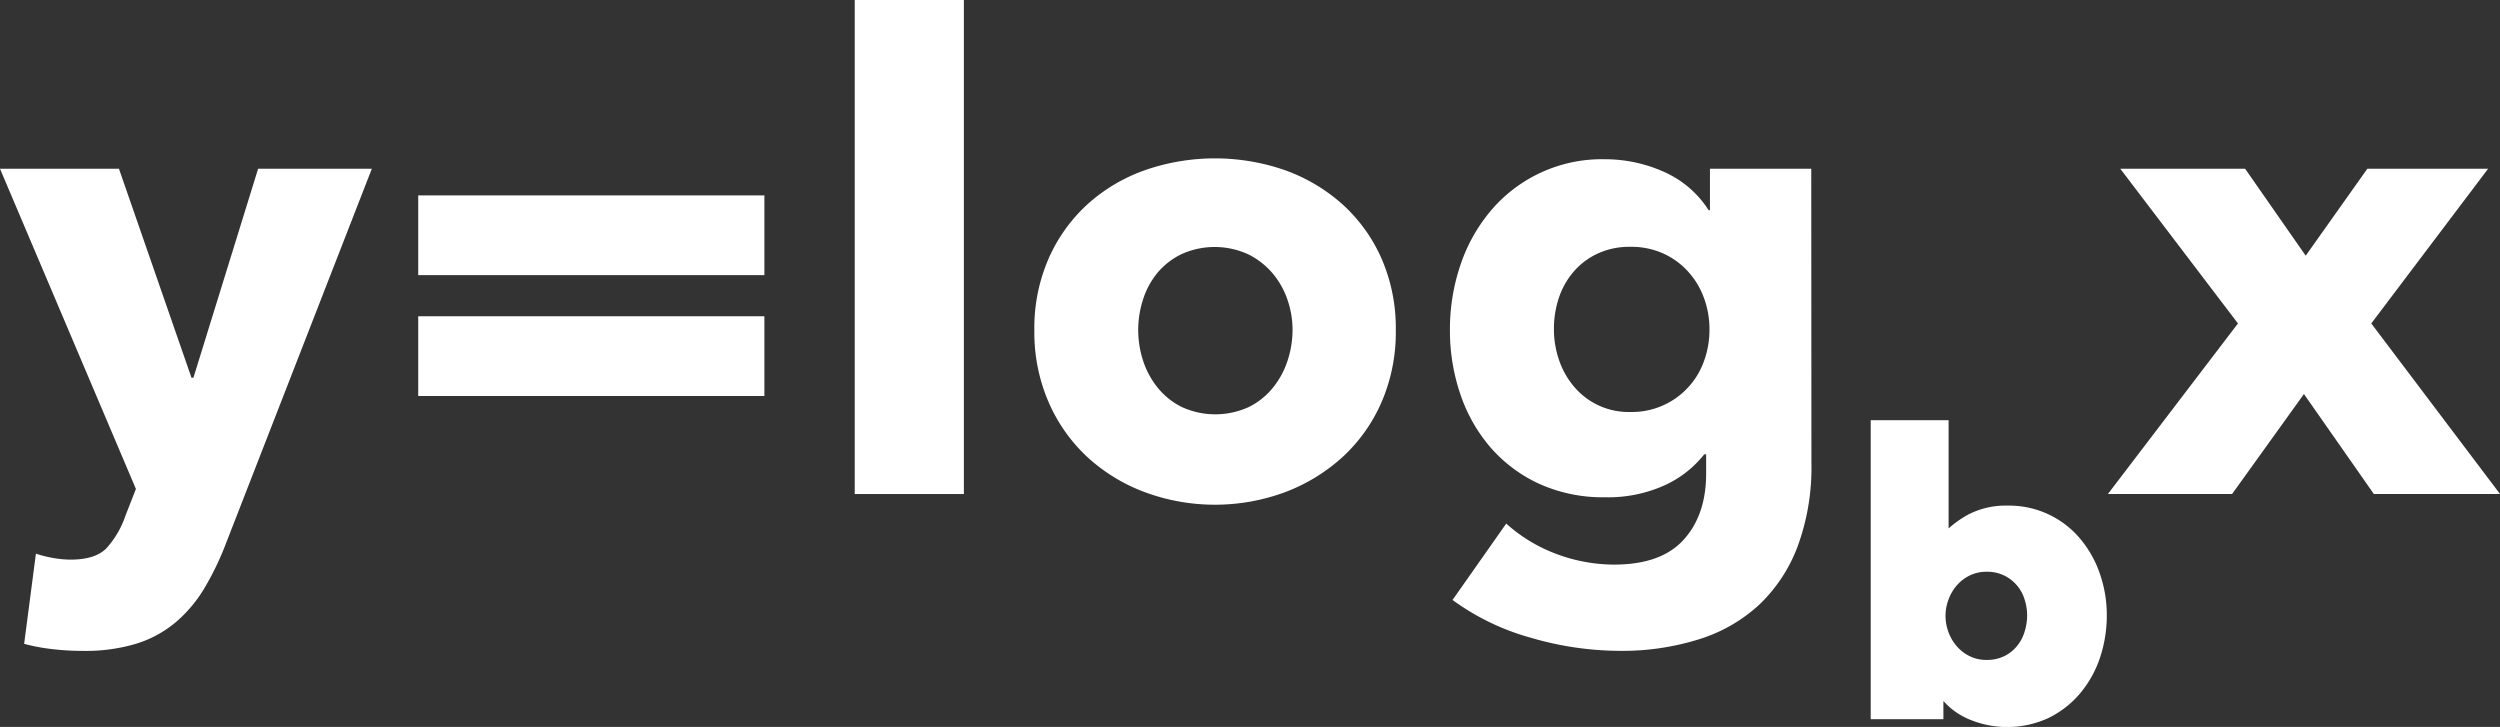 <svg id="Layer_1" data-name="Layer 1" xmlns="http://www.w3.org/2000/svg" viewBox="0 0 577.75 167.99"><rect x="0" y="0" width="577.75" height="167.99" fill="#333333" stroke="none"/><path d="M52.25,125.5A66.08,66.08,0,0,1,47.19,136a31.39,31.39,0,0,1-6.64,7.85,26.26,26.26,0,0,1-9.06,4.91,40.65,40.65,0,0,1-12.31,1.66A59.23,59.23,0,0,1,12,150a43.14,43.14,0,0,1-6.42-1.21l2.72-20.84a27.23,27.23,0,0,0,4,1,23.87,23.87,0,0,0,4,.38q5.73,0,8.31-2.64A21.48,21.48,0,0,0,29,119.15L31.41,113,0,39H27.49L44.25,87.29h.45L59.65,39H85.93Z" fill="#fff"/><path d="M96.65,63.58V45.15h80V63.58Zm0,27.94V73.09h80V91.52Z" fill="#fff"/><path d="M197.53,114.17V0h25.22V114.17Z" fill="#fff"/><path d="M322.57,76.26A40.7,40.7,0,0,1,319.25,93a37.58,37.58,0,0,1-9.06,12.69,41.58,41.58,0,0,1-13.29,8.08,46.73,46.73,0,0,1-32.25,0,40.52,40.52,0,0,1-13.29-8.08,37.94,37.94,0,0,1-9-12.69,40.54,40.54,0,0,1-3.32-16.69,40.06,40.06,0,0,1,3.32-16.61,37.28,37.28,0,0,1,9-12.53,39.35,39.35,0,0,1,13.29-7.86,49.33,49.33,0,0,1,32.25,0,40.34,40.34,0,0,1,13.29,7.86,36.94,36.94,0,0,1,9.06,12.53A40.22,40.22,0,0,1,322.57,76.26Zm-23.86,0a21.3,21.3,0,0,0-1.21-7.09A18.8,18.8,0,0,0,294,63.05a17.63,17.63,0,0,0-5.59-4.3,18.59,18.59,0,0,0-15.4,0,16.7,16.7,0,0,0-5.52,4.3,18.47,18.47,0,0,0-3.32,6.12,22.84,22.84,0,0,0,0,14.19,19.47,19.47,0,0,0,3.4,6.27,16.61,16.61,0,0,0,5.59,4.45,18.59,18.59,0,0,0,15.4,0,16.7,16.7,0,0,0,5.59-4.45,19.47,19.47,0,0,0,3.4-6.27A22.87,22.87,0,0,0,298.71,76.26Z" fill="#fff"/><path d="M418.62,107.07a52.68,52.68,0,0,1-3.18,19.18,36,36,0,0,1-8.91,13.52,36.41,36.41,0,0,1-14,8,59.29,59.29,0,0,1-18.19,2.64,73.61,73.61,0,0,1-20.47-3,55.83,55.83,0,0,1-18.19-8.76L348.09,121a36.27,36.27,0,0,0,12,7.17A38.31,38.31,0,0,0,373,130.48q10.88,0,16.08-5.74t5.21-15.25V105h-.45a24.52,24.52,0,0,1-9.37,7.25A31.72,31.72,0,0,1,371,114.92a35.81,35.81,0,0,1-15.25-3.09,33.44,33.44,0,0,1-11.25-8.38,36.76,36.76,0,0,1-7-12.31,45.43,45.43,0,0,1-2.42-14.88,46.15,46.15,0,0,1,2.42-15,38.19,38.19,0,0,1,7-12.53,33.59,33.59,0,0,1,26.35-11.93,33.32,33.32,0,0,1,13.59,2.87,23.55,23.55,0,0,1,10.43,8.91h.3V39h23.41Zm-23.56-31a20.71,20.71,0,0,0-1.29-7.25,18.36,18.36,0,0,0-3.7-6.11,17.36,17.36,0,0,0-5.74-4.15,18,18,0,0,0-7.55-1.52,17.45,17.45,0,0,0-7.47,1.52,16.42,16.42,0,0,0-5.51,4.07,18.14,18.14,0,0,0-3.48,6,22.56,22.56,0,0,0-1.21,7.4,22,22,0,0,0,1.21,7.25,18.82,18.82,0,0,0,3.48,6.12,16.47,16.47,0,0,0,13,5.81,17.66,17.66,0,0,0,17-11.78A21.05,21.05,0,0,0,395.06,76.11Z" fill="#fff"/><path d="M548.6,114.17,532.44,91.06l-16.61,23.11h-28.7l30.06-39.42L490,39h28.85l14,20.09L547.09,39H575L548,74.75l29.76,39.42Z" fill="#fff"/><path d="M480.81,160.12a25.38,25.38,0,0,0,4.53-8.22,30.78,30.78,0,0,0,1.54-9.67,29.1,29.1,0,0,0-1.6-9.64,25.2,25.2,0,0,0-4.57-8.11A21.37,21.37,0,0,0,464,116.85a18.72,18.72,0,0,0-9.15,2.07,24.24,24.24,0,0,0-4.11,2.83l-.42.36v-25h-18v69.09h16.8V162l.43.46a16.28,16.28,0,0,0,5,3.55,22.71,22.71,0,0,0,19-.15A22.55,22.55,0,0,0,480.81,160.12Zm-12.95-14.05a9.52,9.52,0,0,1-1.78,3.29,8.84,8.84,0,0,1-2.93,2.29,9,9,0,0,1-4,.86,8.72,8.72,0,0,1-3.94-.86,9.42,9.42,0,0,1-3-2.3,10.6,10.6,0,0,1-1.92-3.27,10.82,10.82,0,0,1-.68-3.76,10.68,10.68,0,0,1,.69-3.76,10.38,10.38,0,0,1,1.91-3.27,9.53,9.53,0,0,1,3-2.3,8.75,8.75,0,0,1,3.94-.86,9,9,0,0,1,4,.86,9.13,9.13,0,0,1,4.71,5.46,12.27,12.27,0,0,1,.61,3.79A12.67,12.67,0,0,1,467.86,146.07Z" fill="#fff"/></svg>